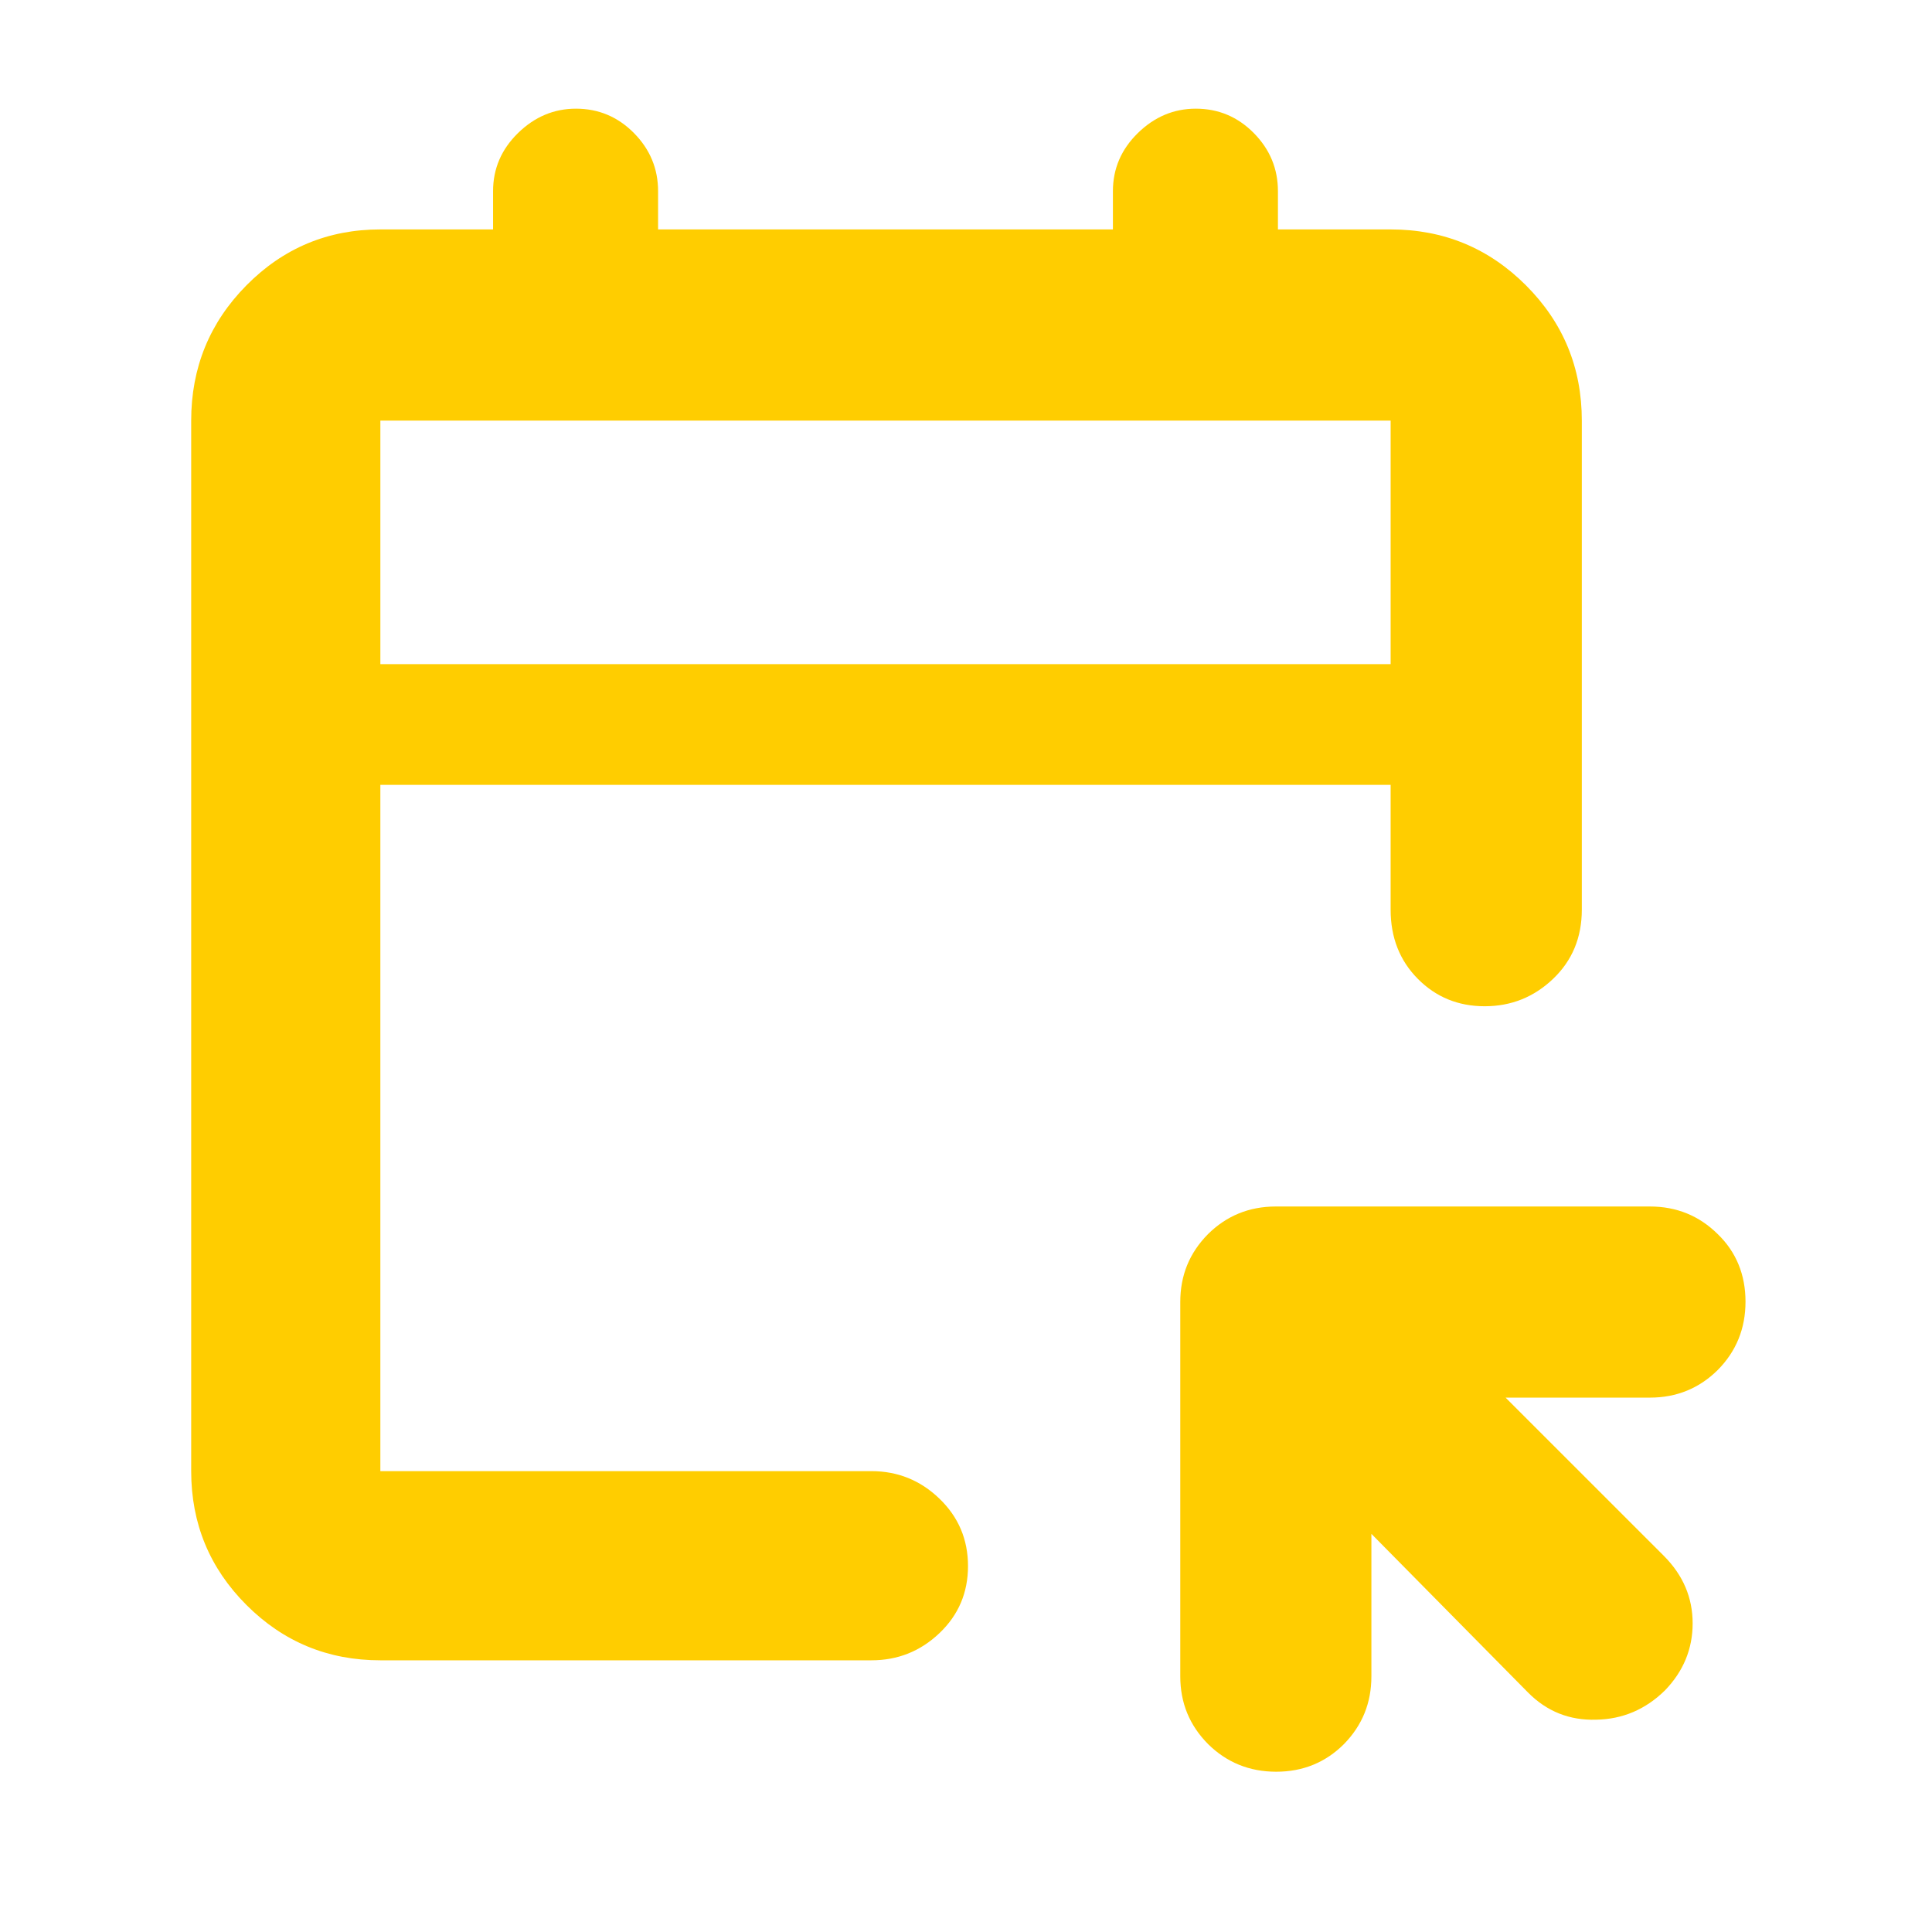 <svg height="48" viewBox="0 -960 960 960" width="48" xmlns="http://www.w3.org/2000/svg"><path fill="rgb(255, 205, 0)" d="m189-135c-26.033 0-48.21-9.16-66.53-27.48-18.313-18.313-27.47-40.487-27.47-66.52v-522c0-26.307 9.157-48.717 27.47-67.23 18.32-18.513 40.497-27.77 66.53-27.77h56v-19c0-11.167 4.13-20.793 12.39-28.88 8.267-8.08 17.867-12.12 28.8-12.12 11.22 0 20.827 4.04 28.82 12.12 7.993 8.087 11.99 17.713 11.99 28.88v19h226v-19c0-11.167 4.13-20.793 12.39-28.88 8.267-8.08 17.867-12.12 28.8-12.12 11.227 0 20.833 4.04 28.82 12.12 7.993 8.087 11.99 17.713 11.99 28.88v19h56c26.307 0 48.717 9.257 67.23 27.77s27.77 40.923 27.77 67.23v243c0 13.833-4.753 25.29-14.26 34.37-9.513 9.087-20.847 13.63-34 13.63-13.16 0-24.24-4.543-33.24-13.63-9-9.08-13.5-20.537-13.5-34.37v-62h-502v341h244c13.087 0 24.357 4.56 33.81 13.68 9.46 9.113 14.19 20.28 14.19 33.5 0 13.213-4.73 24.32-14.19 33.32-9.453 9-20.723 13.5-33.81 13.5zm0-495h502v-121h-502zm492.439 502.891c0 13.33-4.548 24.44-13.639 33.74-9.093 9.08-20.327 13.73-33.663 13.73-13.356 0-24.651-4.65-33.846-13.73-9.214-9.3-13.82-20.41-13.82-33.74v-185.91c0-13.33 4.587-24.44 13.761-33.74 9.172-9.09 20.408-13.74 33.722-13.74h185.893c13.297 0 24.53 4.65 33.704 13.74 9.194 8.89 13.78 20.22 13.78 33.54 0 13.34-4.586 24.66-13.78 33.95-9.174 9.09-20.407 13.74-33.704 13.74h-71.73l78.802 78.79c9.417 9.51 14.145 20.63 14.145 33.36 0 12.72-4.587 23.84-13.76 33.33-9.679 9.5-21.095 14.34-34.23 14.55-13.133.4-24.428-4.03-33.843-13.54l-77.792-78.8z"/></svg>
